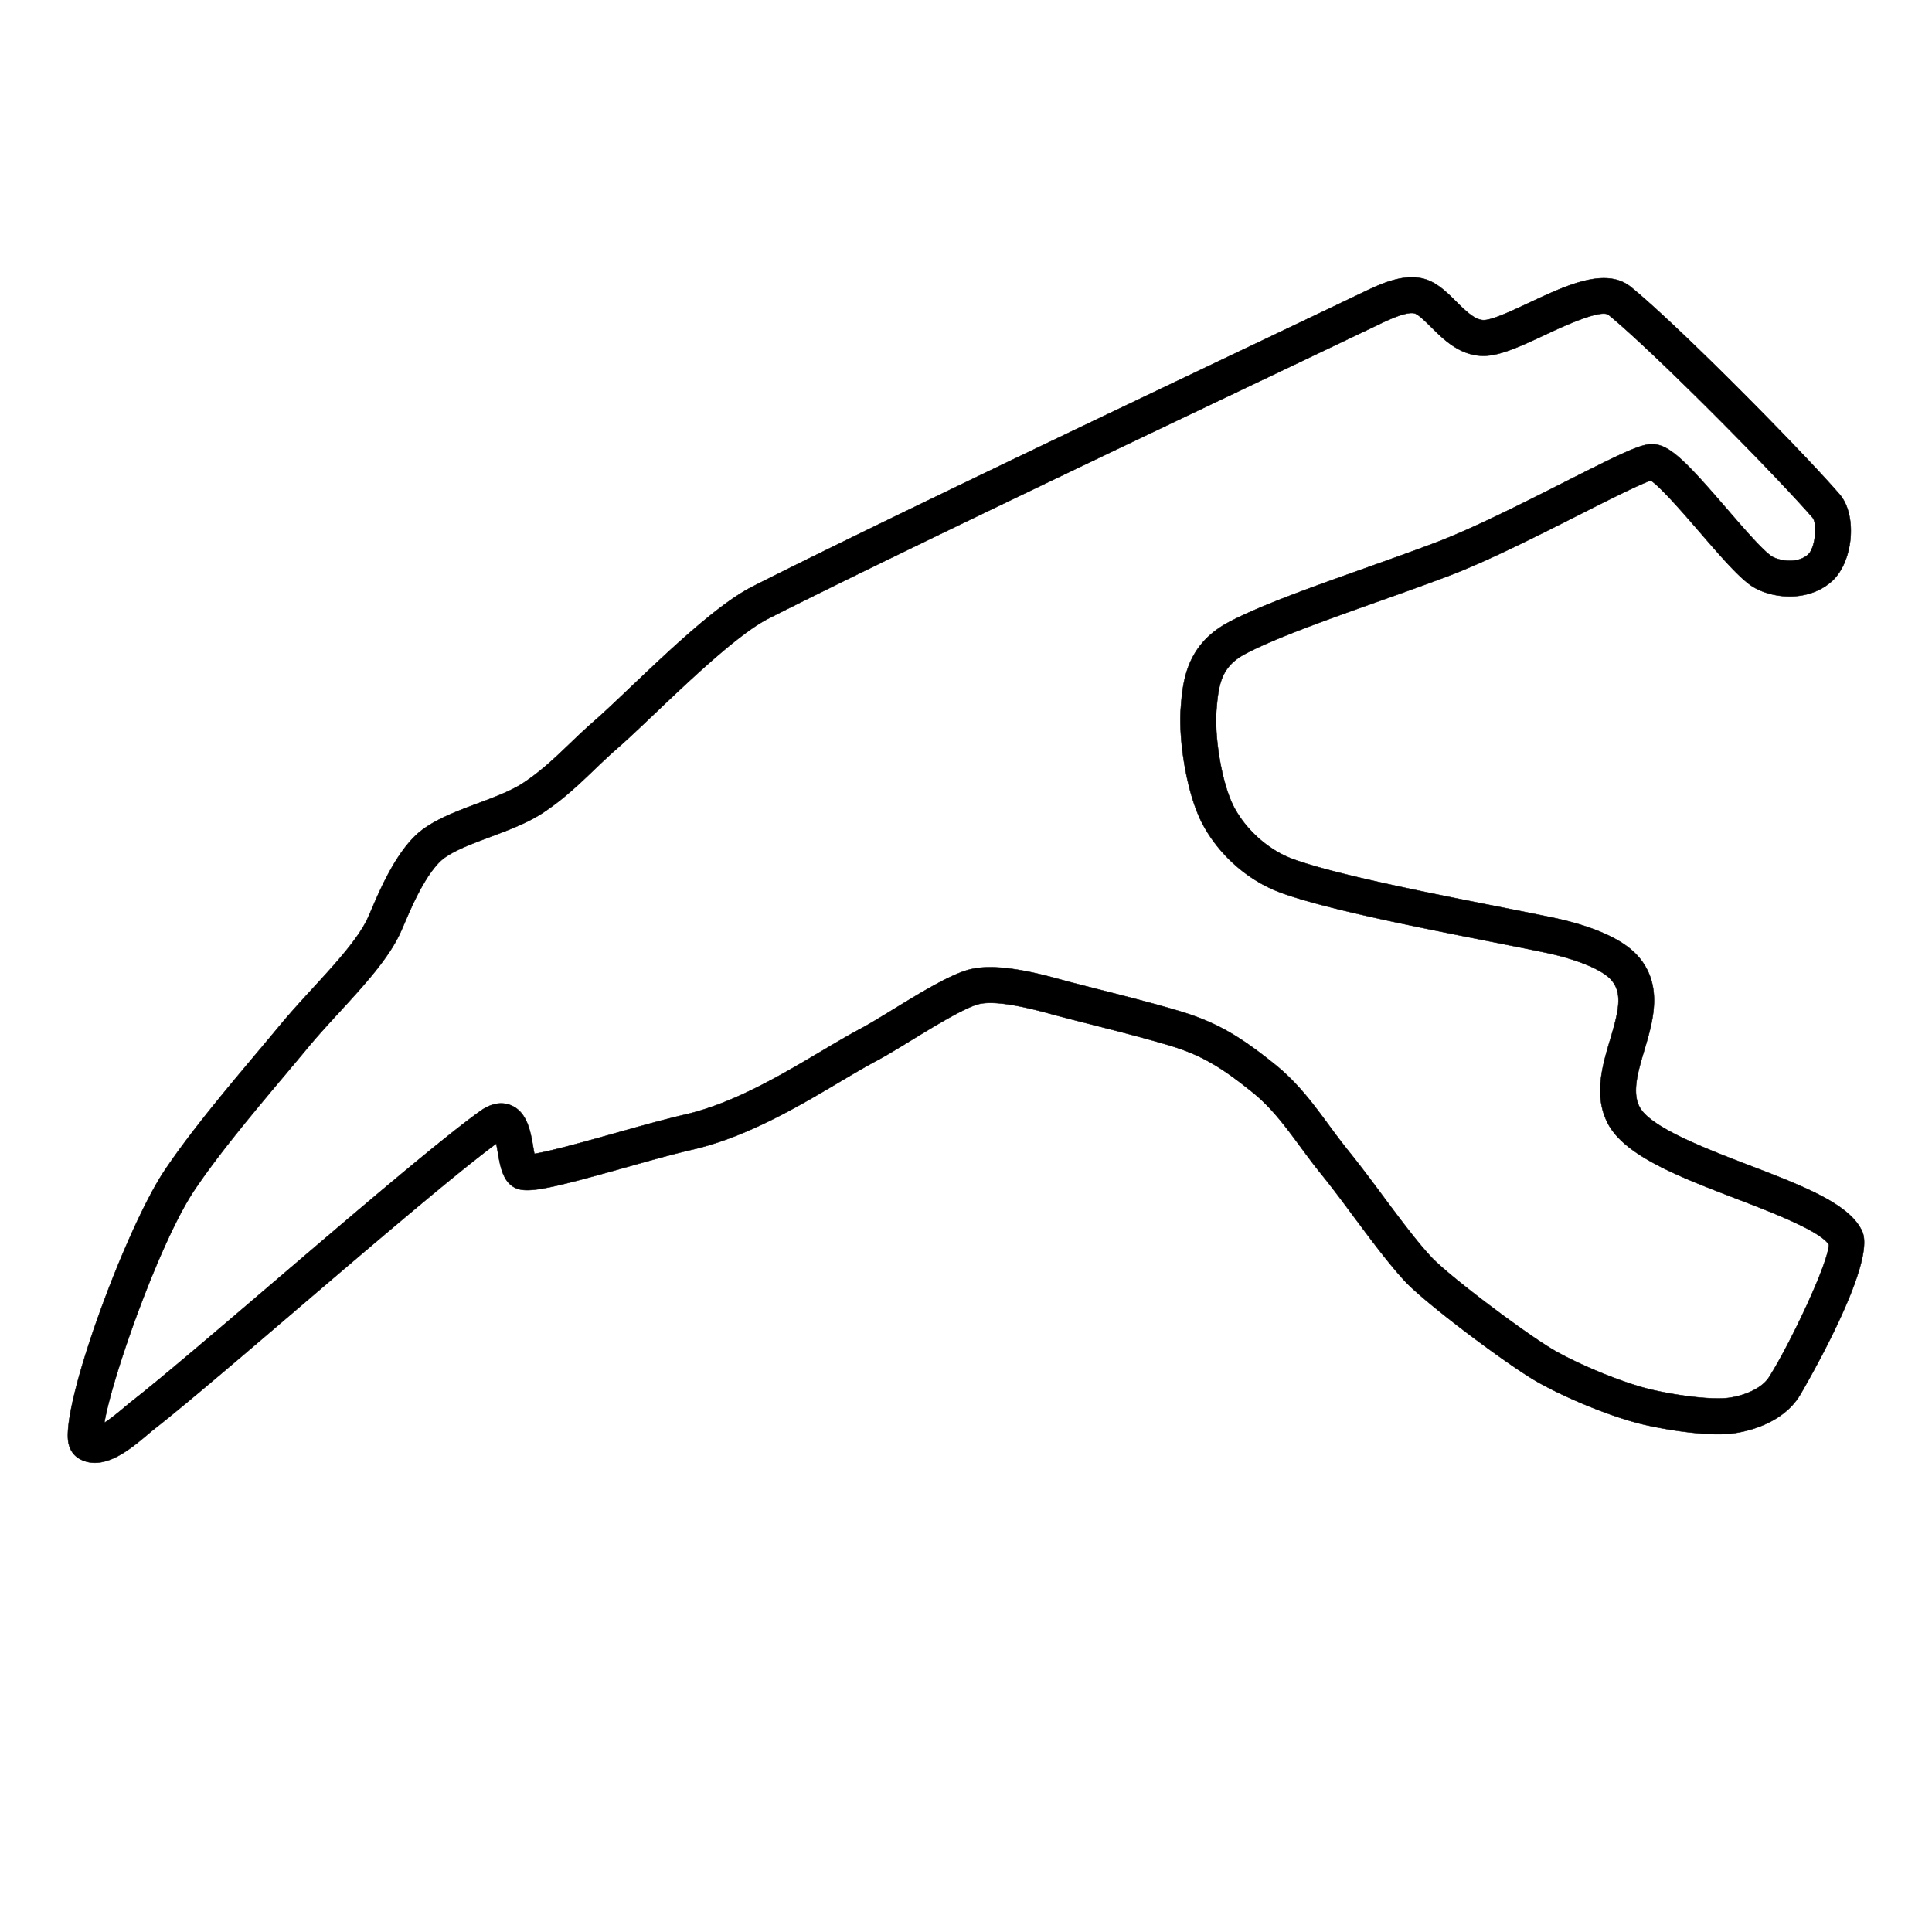 <svg viewBox="0 0 4493.858 4493.858" version="1.1" id="svg21" stroke="currentColor" fill="currentColor">
  <title id="title1">Spa-Francorchamps F1 CRAFTY LITTLE THINGS SHEFFIELD</title>
  <path d="m 4008.095,3335.714 c -60.62,2.09 -142.12,-12.26 -185.71,-22.39 -68.38,-16 -173.61,-58.13 -244.81,-98.14 -67.33,-37.83 -260.64,-182.43 -309.72,-235.21 -36.71,-39.48 -78,-95 -117.93,-148.66 -25.5,-34.31 -51.89,-69.79 -75.9,-99.41 -18.05,-22.25 -34.22,-44.18 -49.85,-65.38 -34.41,-46.69 -66.91,-90.78 -111.46,-126.47 -68.63,-55 -115,-85.24 -192.9,-108.54 -57.92,-17.31 -125.6,-34.51 -185.31,-49.68 -35.64,-9.06 -68.16,-17.33 -93.71,-24.37 -79.4,-21.93 -134.7,-29.38 -164.19,-22 -32.43,8 -104.41,52.06 -157,84.23 -29.37,18 -57.11,34.92 -78.37,46.28 -27.57,14.69 -58,32.66 -90.12,51.71 -96,56.84 -215.45,127.56 -341,156.36 -44.17,10.15 -101.76,26.32 -157.46,42 -141,39.61 -206.33,56.39 -239.26,51.34 -41.55,-6.44 -49.1,-50.28 -55.14,-85.52 -1,-6.15 -2.46,-14.31 -4,-21.77 -94.17,69.63 -289.5,236.56 -462.67,384.53 -135.89,116.13 -264.22,225.81 -333,279.51 -4.55,3.56 -9.84,8 -15.69,13 -41.06,34.52 -103.13,86.69 -158.19,55.84 -8.81,-4.95 -20.29,-15 -25,-34.9 -20.41,-85.63 133.06,-501.45 223.63,-636.23 59.92,-89.18 143,-188.08 216.35,-275.34 18.47,-22 36.26,-43.18 52.81,-63.18 23.46,-28.32 49.88,-57.1 75.44,-85 51.54,-56.15 104.83,-114.21 127.12,-162 2.67,-5.76 5.85,-13.17 9.55,-21.72 19.84,-46.11 53,-123.29 101,-170.18 35,-34.18 90.93,-55.15 145.06,-75.4 38.38,-14.39 78.07,-29.24 105.41,-47.17 41.61,-27.3 73.94,-58.23 108.17,-91 18,-17.26 36.67,-35.13 57.61,-53.4 22.29,-19.44 51.16,-46.89 84.61,-78.7 90.86,-86.38 204,-193.9 283.53,-234.2 258.26,-130.83 808.78,-393 1173.09,-566.51 96.92,-46.18 180.09,-85.77 240.07,-114.5 l 5.4,-2.59 c 39.71,-19.1 94.07,-45.34 142.9,-32.47 30.19,7.93 53.24,30.8 75.51,52.93 21.23,21 43.18,42.84 63.68,43.17 19.35,0.57 67.57,-22.18 106.19,-40.27 88,-41.3 179.07,-83.94 237.4,-36.14 112.7,92.25 396.18,379.44 484.53,481.42 42.25,48.73 31.95,158.94 -19,203.34 -59,51.35 -147.58,37.34 -188.89,7.48 -30.11,-21.75 -72.28,-70.62 -116.92,-122.33 -34.43,-39.89 -90.5,-104.86 -114.09,-120.44 -26.77,8.9 -103.84,47.86 -166.8,79.66 -100.58,50.85 -214.56,108.45 -303.49,142.15 -52.6,19.93 -110.13,40.41 -165.77,60.19 -118.1,42 -240.24,85.5 -307.55,121.36 -55.16,29.39 -62.07,69.35 -66.91,131.63 -4.73,61.27 12.11,171 41.78,226.21 28.56,53.15 80.42,98.77 135.35,119.06 96,35.47 315.52,78.86 475.8,110.54 48.8,9.63 93.21,18.44 129,25.92 66.88,14 155.66,41 198.62,89.72 59.66,67.69 34.86,151.06 14.93,218.06 -14.87,50.05 -29,97.35 -11.66,131.85 23.84,47.65 152.32,97 255.56,136.61 126,48.38 234.74,90.13 262.92,154.13 34.21,77.8 -144.25,379.41 -146.11,382.35 -39.9,63.33 -118,81.37 -149.78,86.2 a 244.17,244.17 0 0 1 -27.65,2.37 m -1714,-1085.69 c 54.51,-1.87 120.27,14 168.77,27.38 25.1,6.92 57.07,15 92.1,23.94 60.49,15.39 129,32.8 188.64,50.63 90.54,27.06 145.49,62.74 221,123.28 53,42.47 88.67,90.81 126.4,142 15.07,20.45 30.67,41.61 47.5,62.37 25.1,31 52,67.14 78,102.14 38.58,51.88 78.48,105.51 112.11,141.65 43.26,46.55 229.4,185.56 289.57,219.37 64.25,36.11 162.21,75.5 223,89.68 58.55,13.6 142.22,24.85 182.05,18.77 32.9,-5 74.33,-20.3 92,-48.36 49,-77.77 137.35,-263.78 138.72,-307.65 -19.8,-32.05 -132.25,-75.22 -215,-107 -134.63,-51.71 -261.76,-100.52 -300.05,-177 -32,-63.87 -11.64,-132.32 6.31,-192.7 19.62,-65.92 30.21,-107.92 2.38,-139.51 -20.82,-23.6 -79.58,-47.88 -153.37,-63.34 -35.5,-7.43 -79.57,-16.15 -128,-25.73 -172.11,-34 -386.28,-76.34 -488.49,-114.09 -74.23,-27.43 -141.42,-86.37 -179.7,-157.67 -37.9,-70.47 -57.18,-197.53 -51.41,-271.92 4.48,-58 11.26,-145.56 110.64,-198.5 72.72,-38.76 192.22,-81.28 318.76,-126.3 55.24,-19.67 112.36,-40 164.16,-59.62 84.81,-32.14 201.63,-91.17 295.48,-138.6 142.88,-72.23 181.68,-90.53 208,-90 40.11,0.74 79.33,41.88 173.17,150.61 37.72,43.7 80.47,93.22 102.69,109.3 13.5,9.76 58.92,20.55 85.69,-2.8 17.67,-15.39 22.57,-72.76 10.82,-86.33 -86.21,-99.44 -367.94,-384.34 -474.4,-471.49 -17.92,-14.61 -110.15,28.61 -149.57,47.09 -55.87,26.19 -104.29,48.6 -142.83,48.12 -53.89,-0.9 -91,-37.72 -120.79,-67.3 -13.12,-13 -29.48,-29.27 -38.12,-31.53 -19.28,-5 -62.49,15.78 -85.76,27 l -5.55,2.67 c -60.04,28.72 -143.19,68.36 -240.19,114.6 -364,173.26 -914,435.19 -1171.33,565.58 -68.69,34.78 -181.48,142 -263.83,220.31 -34.12,32.44 -63.59,60.45 -87.2,81.07 -19.51,17 -37.47,34.2 -54.83,50.83 -35.42,33.89 -72.06,69 -120,100.42 -35.08,23 -79.19,39.53 -121.83,55.49 -46.08,17.25 -93.69,35.07 -116.14,57 -36.23,35.44 -65.39,103.16 -82.8,143.65 -4.08,9.42 -7.59,17.6 -10.55,23.94 -27.73,59.45 -85.41,122.31 -141.21,183.11 -24.85,27.07 -50.55,55 -72.66,81.76 -16.66,20.13 -34.59,41.48 -53.21,63.62 -72,85.67 -153.57,182.77 -211,268.23 -80,119.05 -191.59,434.12 -209.58,541.35 16.89,-10.8 37.09,-27.82 46.75,-35.95 6.72,-5.64 12.83,-10.77 18.07,-14.87 67.27,-52.57 194.94,-161.69 330.12,-277.2 190.62,-162.9 387.74,-331.34 479.65,-397.22 31.11,-22.28 55.88,-19.49 71.17,-13.2 37.72,15.48 45.46,60.54 51.68,96.75 0.83,4.78 1.83,10.64 2.89,16.06 39.5,-6.29 126.4,-30.71 187.2,-47.8 56.64,-15.91 115.22,-32.37 161.34,-43 113,-25.91 221.55,-90.18 317.32,-146.87 33,-19.54 64.13,-38 93.31,-53.56 19.11,-10.18 45.84,-26.53 74.12,-43.83 66.6,-40.75 135.46,-82.88 180.35,-94 a 181.41,181.41 0 0 1 37.46,-4.82" id="path18" />
</svg>